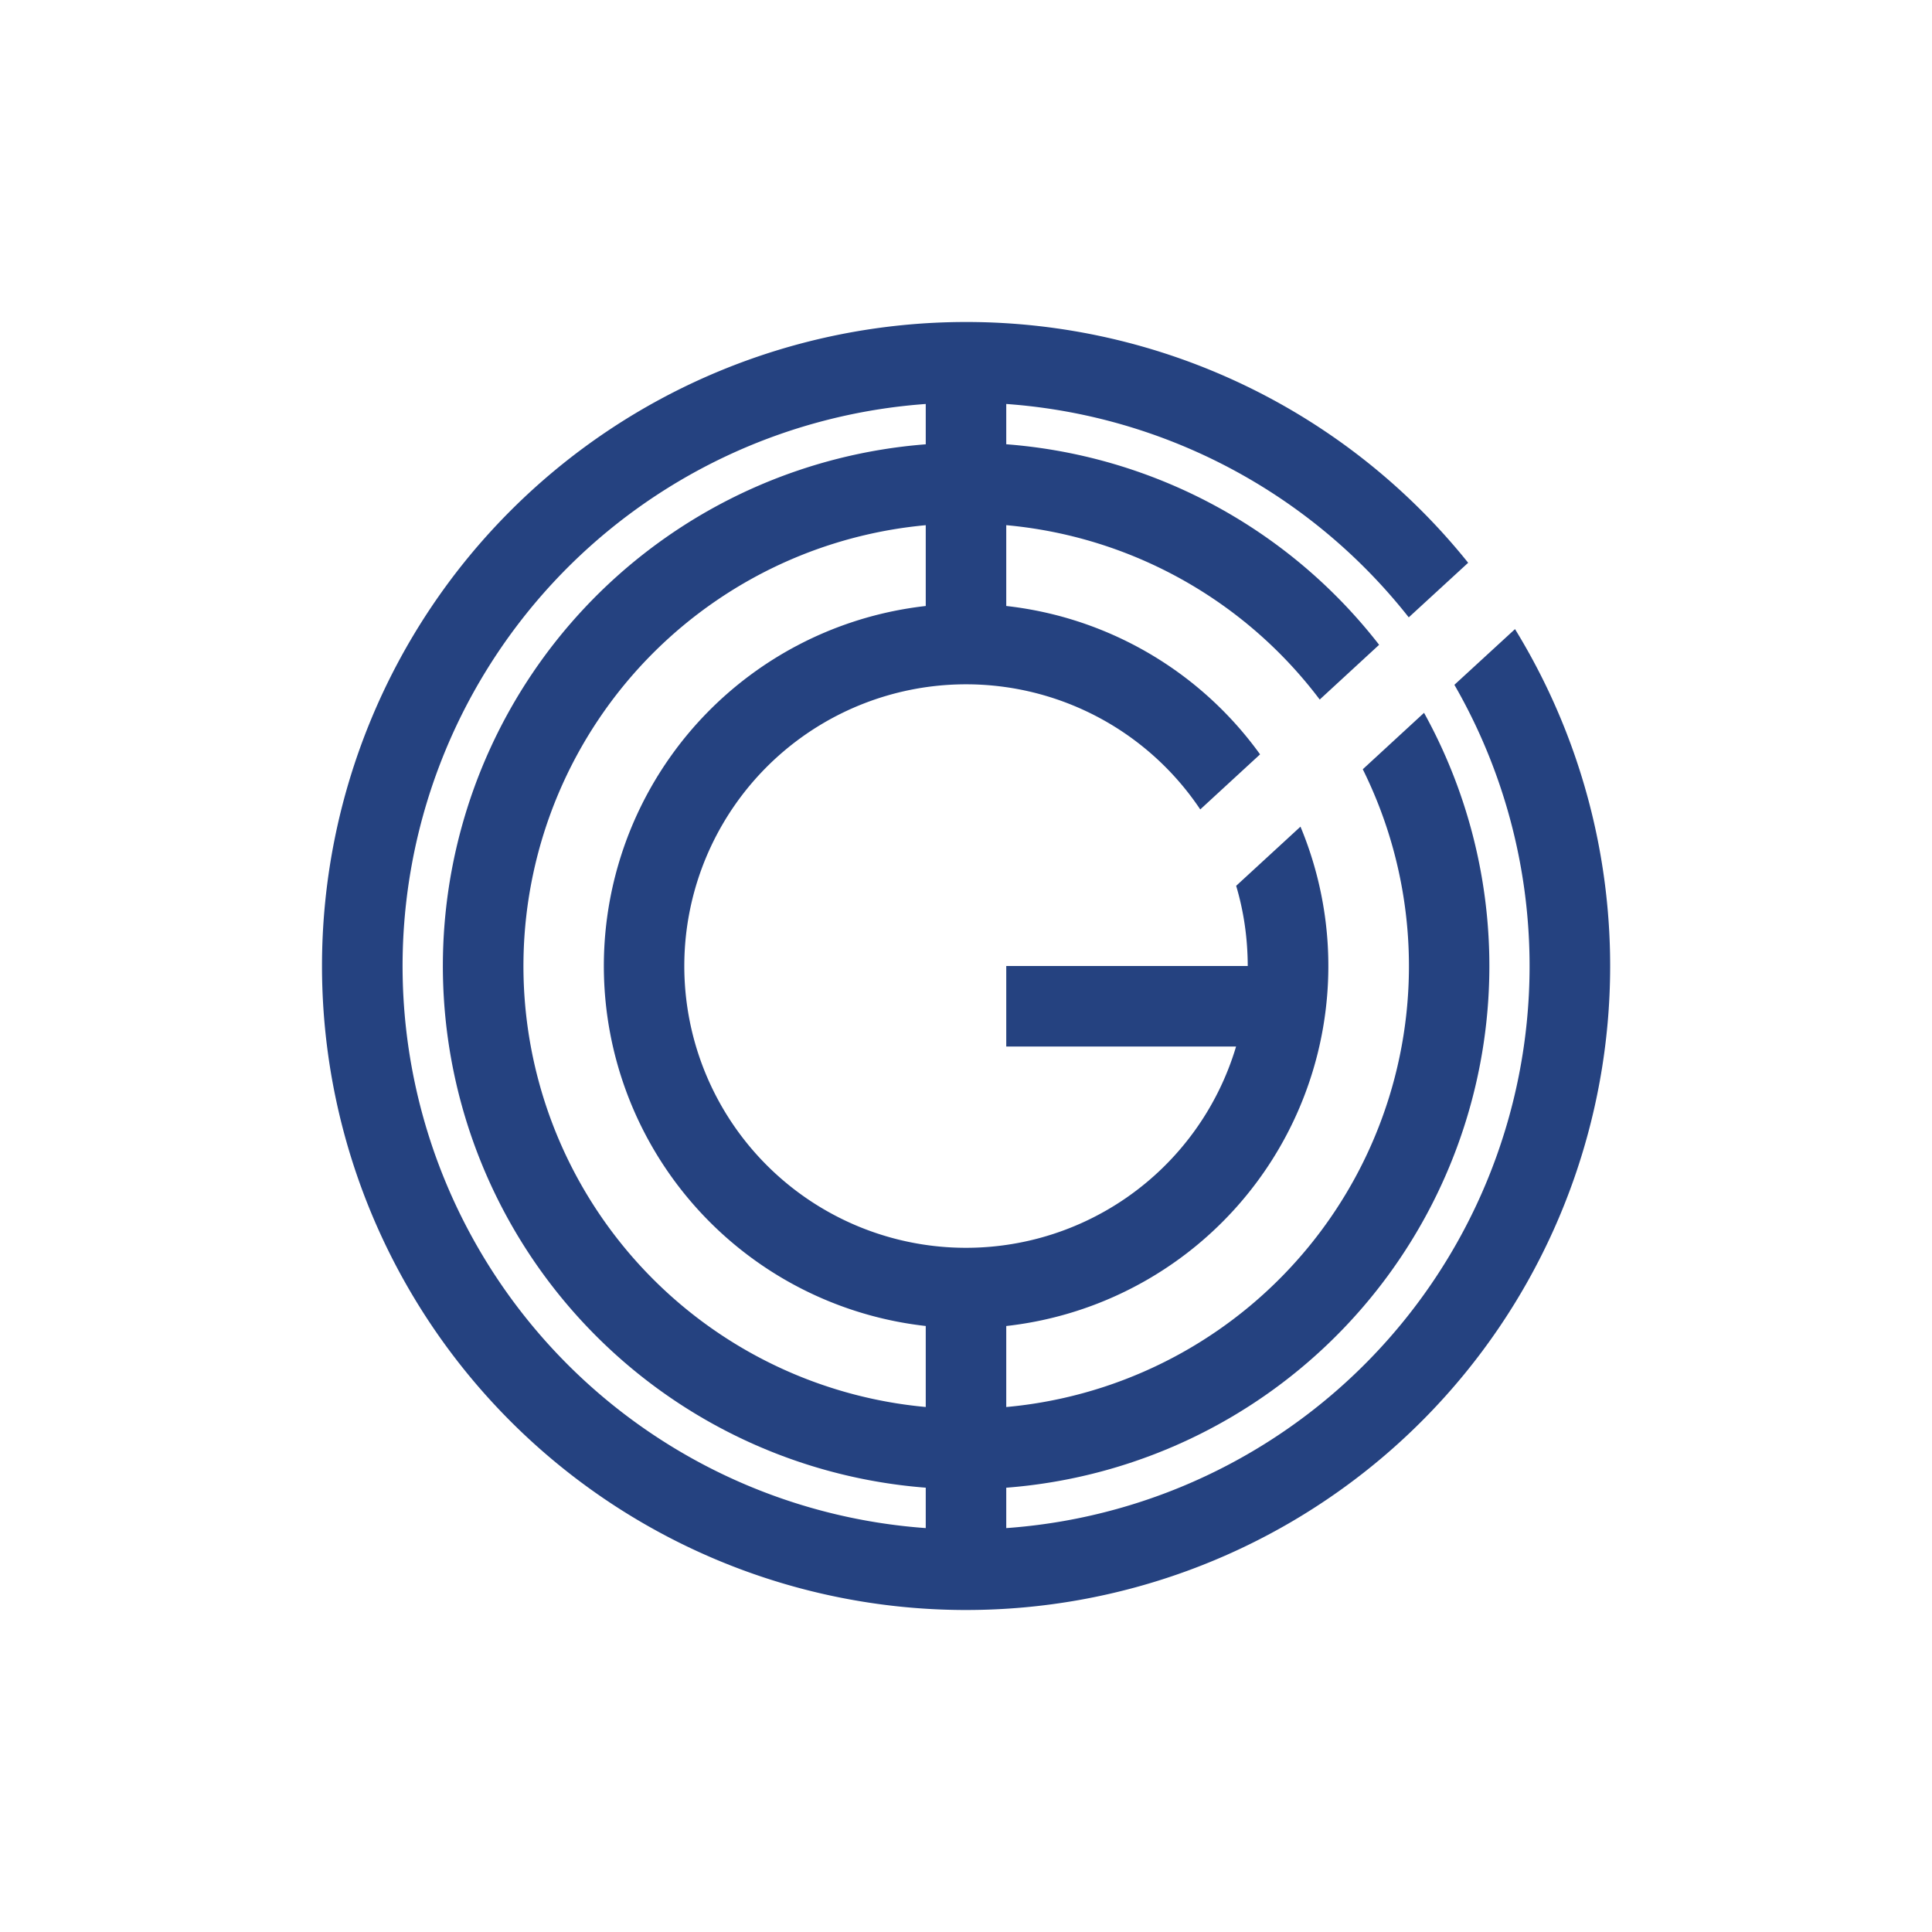 <svg xmlns="http://www.w3.org/2000/svg" width="24" height="24" fill="none" viewBox="0 0 24 24">
    <path fill="#254280" d="M12.5 4.5h-1V8h1zm0 11.5h-1v3.5h1z"/>
    <path fill="#254280" d="M12 20a8 8 0 0 0 6.82-12.185l-.753.692a7 7 0 1 1-.567-.838l.738-.678A7.99 7.99 0 0 0 12 4a8 8 0 0 0-8 8 8 8 0 0 0 8 8"/>
    <path fill="#254280" d="m17.69 8.855-.761.701a5.5 5.5 0 1 1-.535-.866l.738-.68A6.49 6.49 0 0 0 12 5.5a6.5 6.5 0 1 0 5.69 3.355"/>
    <path fill="#254280" d="M12 7.5a4.5 4.5 0 0 1 3.653 1.871l-.743.684A3.5 3.5 0 1 0 15.355 13H12.5v-1h3q-.002-.52-.144-.996l.799-.735A4.5 4.5 0 1 1 12 7.5"/>
</svg>
